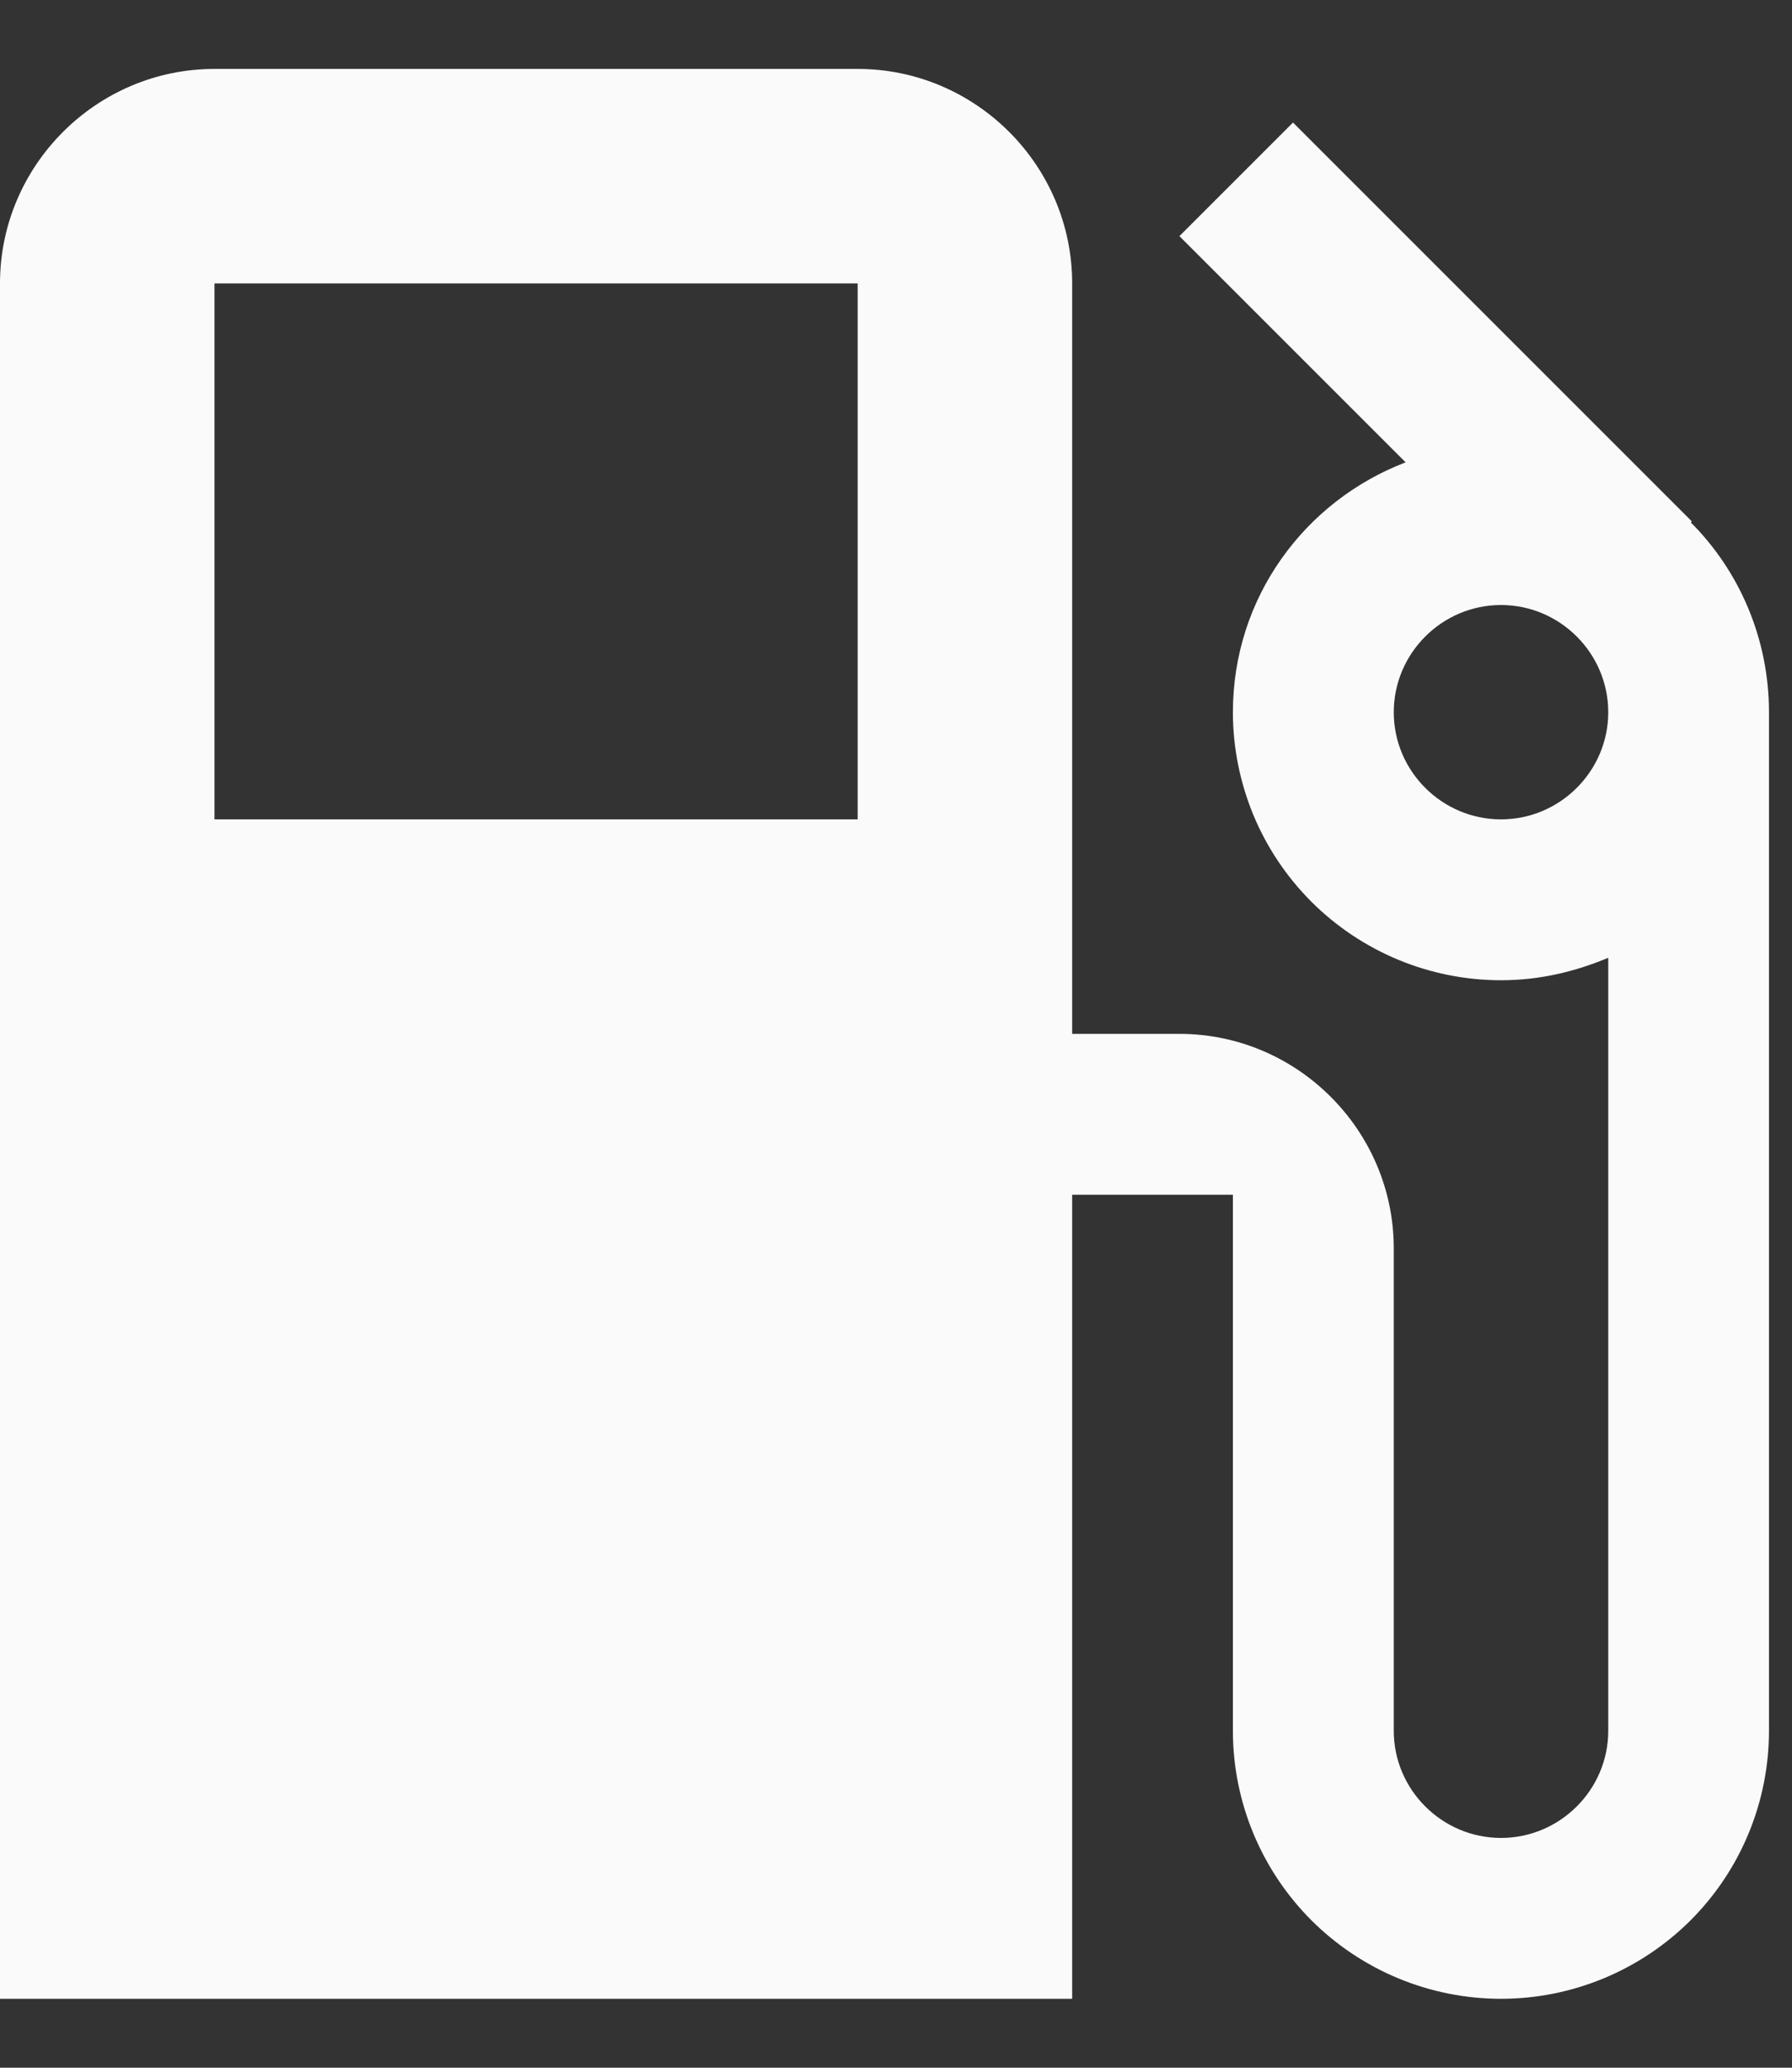 <svg width="13" height="15" viewBox="0 0 13 15" fill="none" xmlns="http://www.w3.org/2000/svg">
<rect x="0" y="0" width="13" height="15" fill="#333333" stroke="none"/>
<path d="M12.266 3.79L12.273 3.782L9.38 0.889L8.556 1.713L10.197 3.354C9.466 3.634 8.944 4.334 8.944 5.167C8.944 5.422 8.995 5.675 9.092 5.911C9.19 6.147 9.333 6.361 9.514 6.542C9.879 6.906 10.373 7.111 10.889 7.111C11.169 7.111 11.426 7.049 11.667 6.948V12.556C11.667 12.983 11.317 13.333 10.889 13.333C10.461 13.333 10.111 12.983 10.111 12.556V9.056C10.111 8.2 9.411 7.5 8.556 7.5H7.778V2.056C7.778 1.2 7.078 0.5 6.222 0.5H1.556C0.7 0.5 0 1.2 0 2.056V14.5H7.778V8.667H8.944V12.556C8.944 13.071 9.149 13.566 9.514 13.931C9.879 14.295 10.373 14.5 10.889 14.5C11.405 14.5 11.899 14.295 12.264 13.931C12.629 13.566 12.833 13.071 12.833 12.556V5.167C12.833 4.63 12.616 4.14 12.266 3.79ZM6.222 5.944H1.556V2.056H6.222V5.944ZM10.889 5.944C10.461 5.944 10.111 5.594 10.111 5.167C10.111 4.739 10.461 4.389 10.889 4.389C11.317 4.389 11.667 4.739 11.667 5.167C11.667 5.594 11.317 5.944 10.889 5.944Z" fill="#FAFAFA"/>
</svg>

